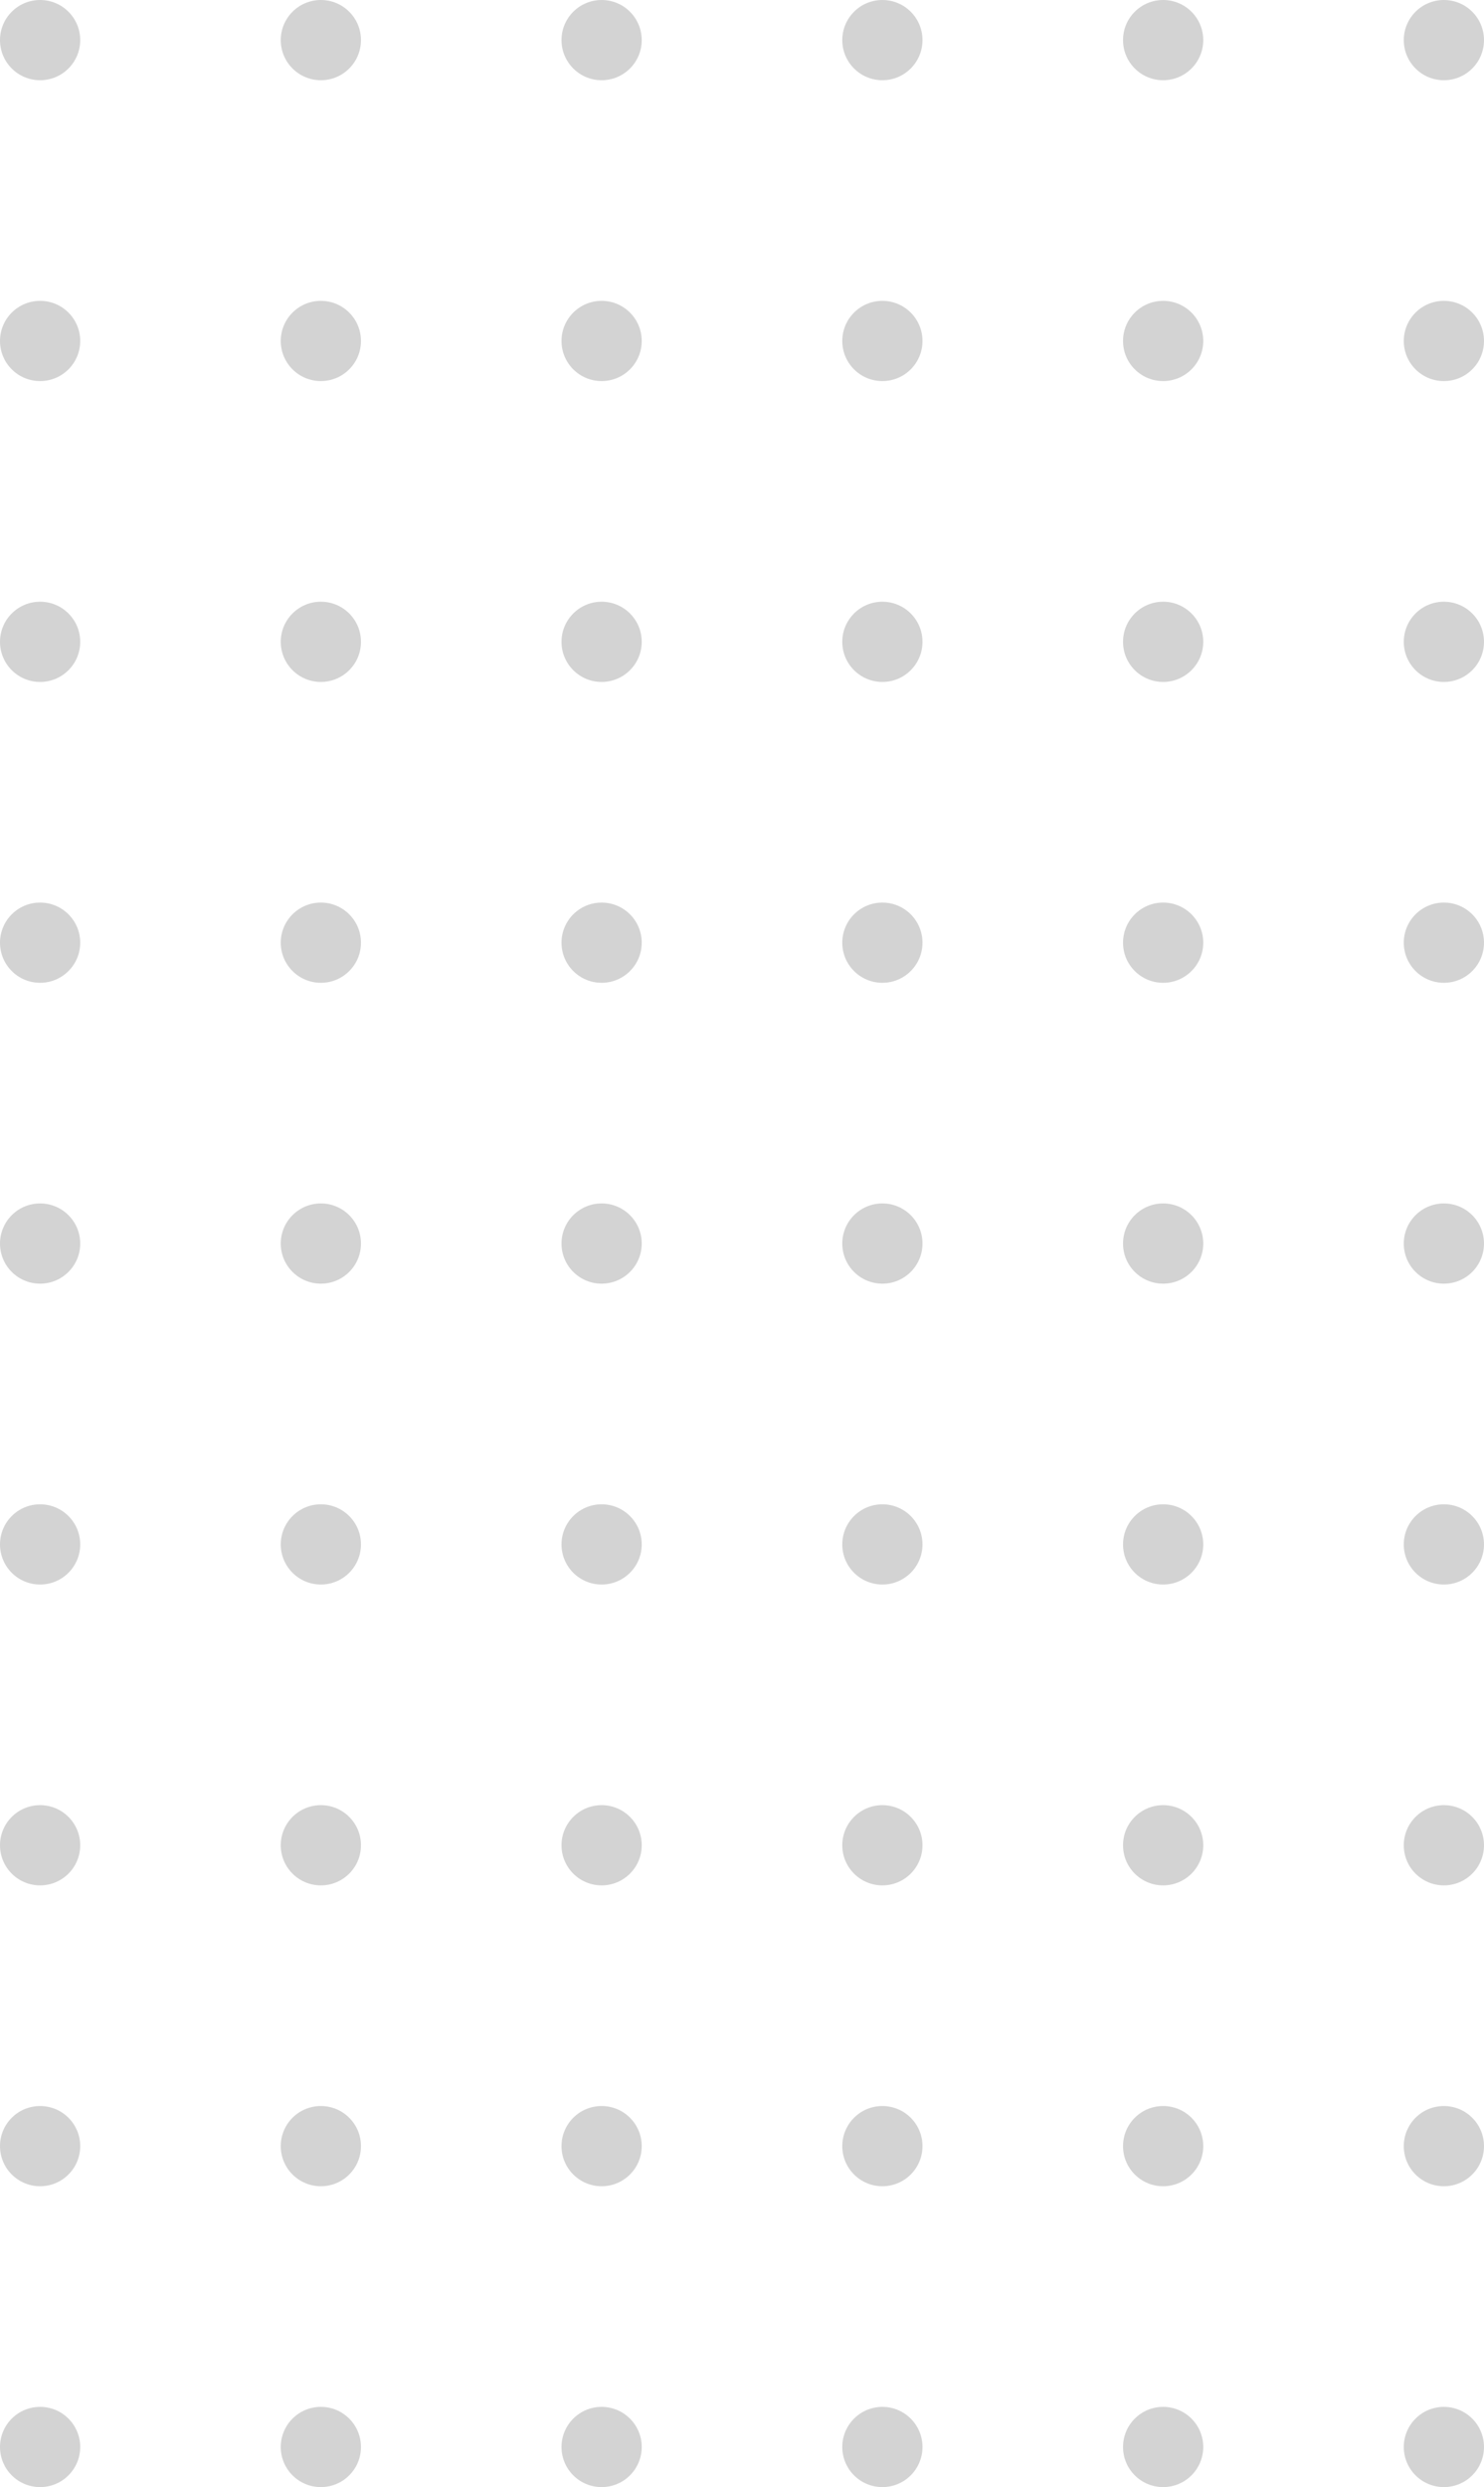 <svg xmlns="http://www.w3.org/2000/svg" width="126.92" height="212.677" viewBox="0 0 126.92 212.677"><defs><style>.a{fill:#d3d3d3;}</style></defs><g transform="translate(0 0)"><circle class="a" cx="3.43" cy="3.43" r="3.43" transform="translate(0 0)"/><circle class="a" cx="3.43" cy="3.43" r="3.43" transform="translate(24.012 0)"/><circle class="a" cx="3.43" cy="3.43" r="3.43" transform="translate(48.024 0)"/><circle class="a" cx="3.43" cy="3.43" r="3.43" transform="translate(72.036 0)"/><circle class="a" cx="3.43" cy="3.43" r="3.43" transform="translate(96.048 0)"/><circle class="a" cx="3.43" cy="3.43" r="3.43" transform="translate(120.059 0)"/><circle class="a" cx="3.43" cy="3.43" r="3.43" transform="translate(0 25.727)"/><circle class="a" cx="3.43" cy="3.43" r="3.43" transform="translate(24.012 25.727)"/><circle class="a" cx="3.43" cy="3.43" r="3.43" transform="translate(48.024 25.727)"/><circle class="a" cx="3.43" cy="3.43" r="3.43" transform="translate(72.036 25.727)"/><circle class="a" cx="3.43" cy="3.43" r="3.43" transform="translate(96.048 25.727)"/><circle class="a" cx="3.43" cy="3.43" r="3.43" transform="translate(120.059 25.727)"/><circle class="a" cx="3.43" cy="3.43" r="3.43" transform="translate(0 51.454)"/><circle class="a" cx="3.43" cy="3.43" r="3.43" transform="translate(24.012 51.454)"/><circle class="a" cx="3.43" cy="3.43" r="3.43" transform="translate(48.024 51.454)"/><circle class="a" cx="3.43" cy="3.43" r="3.43" transform="translate(72.036 51.454)"/><circle class="a" cx="3.43" cy="3.43" r="3.43" transform="translate(96.048 51.454)"/><circle class="a" cx="3.43" cy="3.43" r="3.43" transform="translate(120.059 51.454)"/><circle class="a" cx="3.43" cy="3.43" r="3.43" transform="translate(0 77.181)"/><circle class="a" cx="3.43" cy="3.43" r="3.43" transform="translate(24.012 77.181)"/><circle class="a" cx="3.43" cy="3.43" r="3.43" transform="translate(48.024 77.181)"/><circle class="a" cx="3.43" cy="3.43" r="3.43" transform="translate(72.036 77.181)"/><circle class="a" cx="3.43" cy="3.43" r="3.43" transform="translate(96.048 77.181)"/><circle class="a" cx="3.43" cy="3.43" r="3.43" transform="translate(120.059 77.181)"/><circle class="a" cx="3.43" cy="3.43" r="3.43" transform="translate(0 102.908)"/><circle class="a" cx="3.43" cy="3.43" r="3.43" transform="translate(24.012 102.908)"/><circle class="a" cx="3.43" cy="3.43" r="3.43" transform="translate(48.024 102.908)"/><circle class="a" cx="3.43" cy="3.43" r="3.43" transform="translate(72.036 102.908)"/><circle class="a" cx="3.43" cy="3.43" r="3.43" transform="translate(96.048 102.908)"/><circle class="a" cx="3.43" cy="3.43" r="3.43" transform="translate(120.059 102.908)"/><circle class="a" cx="3.43" cy="3.43" r="3.43" transform="translate(0 128.635)"/><circle class="a" cx="3.43" cy="3.43" r="3.43" transform="translate(24.012 128.635)"/><circle class="a" cx="3.43" cy="3.43" r="3.43" transform="translate(48.024 128.635)"/><circle class="a" cx="3.43" cy="3.43" r="3.43" transform="translate(72.036 128.635)"/><circle class="a" cx="3.43" cy="3.43" r="3.43" transform="translate(96.048 128.635)"/><circle class="a" cx="3.43" cy="3.43" r="3.43" transform="translate(120.059 128.635)"/><circle class="a" cx="3.43" cy="3.43" r="3.43" transform="translate(0 154.362)"/><circle class="a" cx="3.43" cy="3.43" r="3.43" transform="translate(24.012 154.362)"/><circle class="a" cx="3.43" cy="3.43" r="3.43" transform="translate(48.024 154.362)"/><circle class="a" cx="3.43" cy="3.43" r="3.43" transform="translate(72.036 154.362)"/><circle class="a" cx="3.43" cy="3.43" r="3.43" transform="translate(96.048 154.362)"/><circle class="a" cx="3.43" cy="3.43" r="3.43" transform="translate(120.059 154.362)"/><circle class="a" cx="3.43" cy="3.43" r="3.43" transform="translate(0 180.089)"/><circle class="a" cx="3.43" cy="3.43" r="3.43" transform="translate(24.012 180.089)"/><circle class="a" cx="3.43" cy="3.43" r="3.43" transform="translate(48.024 180.089)"/><circle class="a" cx="3.43" cy="3.43" r="3.43" transform="translate(72.036 180.089)"/><circle class="a" cx="3.43" cy="3.43" r="3.43" transform="translate(96.048 180.089)"/><circle class="a" cx="3.43" cy="3.43" r="3.43" transform="translate(120.059 180.089)"/><circle class="a" cx="3.43" cy="3.43" r="3.43" transform="translate(0 205.816)"/><circle class="a" cx="3.43" cy="3.43" r="3.43" transform="translate(24.012 205.816)"/><circle class="a" cx="3.43" cy="3.43" r="3.43" transform="translate(48.024 205.816)"/><circle class="a" cx="3.43" cy="3.43" r="3.43" transform="translate(72.036 205.816)"/><circle class="a" cx="3.43" cy="3.43" r="3.43" transform="translate(96.048 205.816)"/><circle class="a" cx="3.43" cy="3.43" r="3.43" transform="translate(120.059 205.816)"/></g></svg>